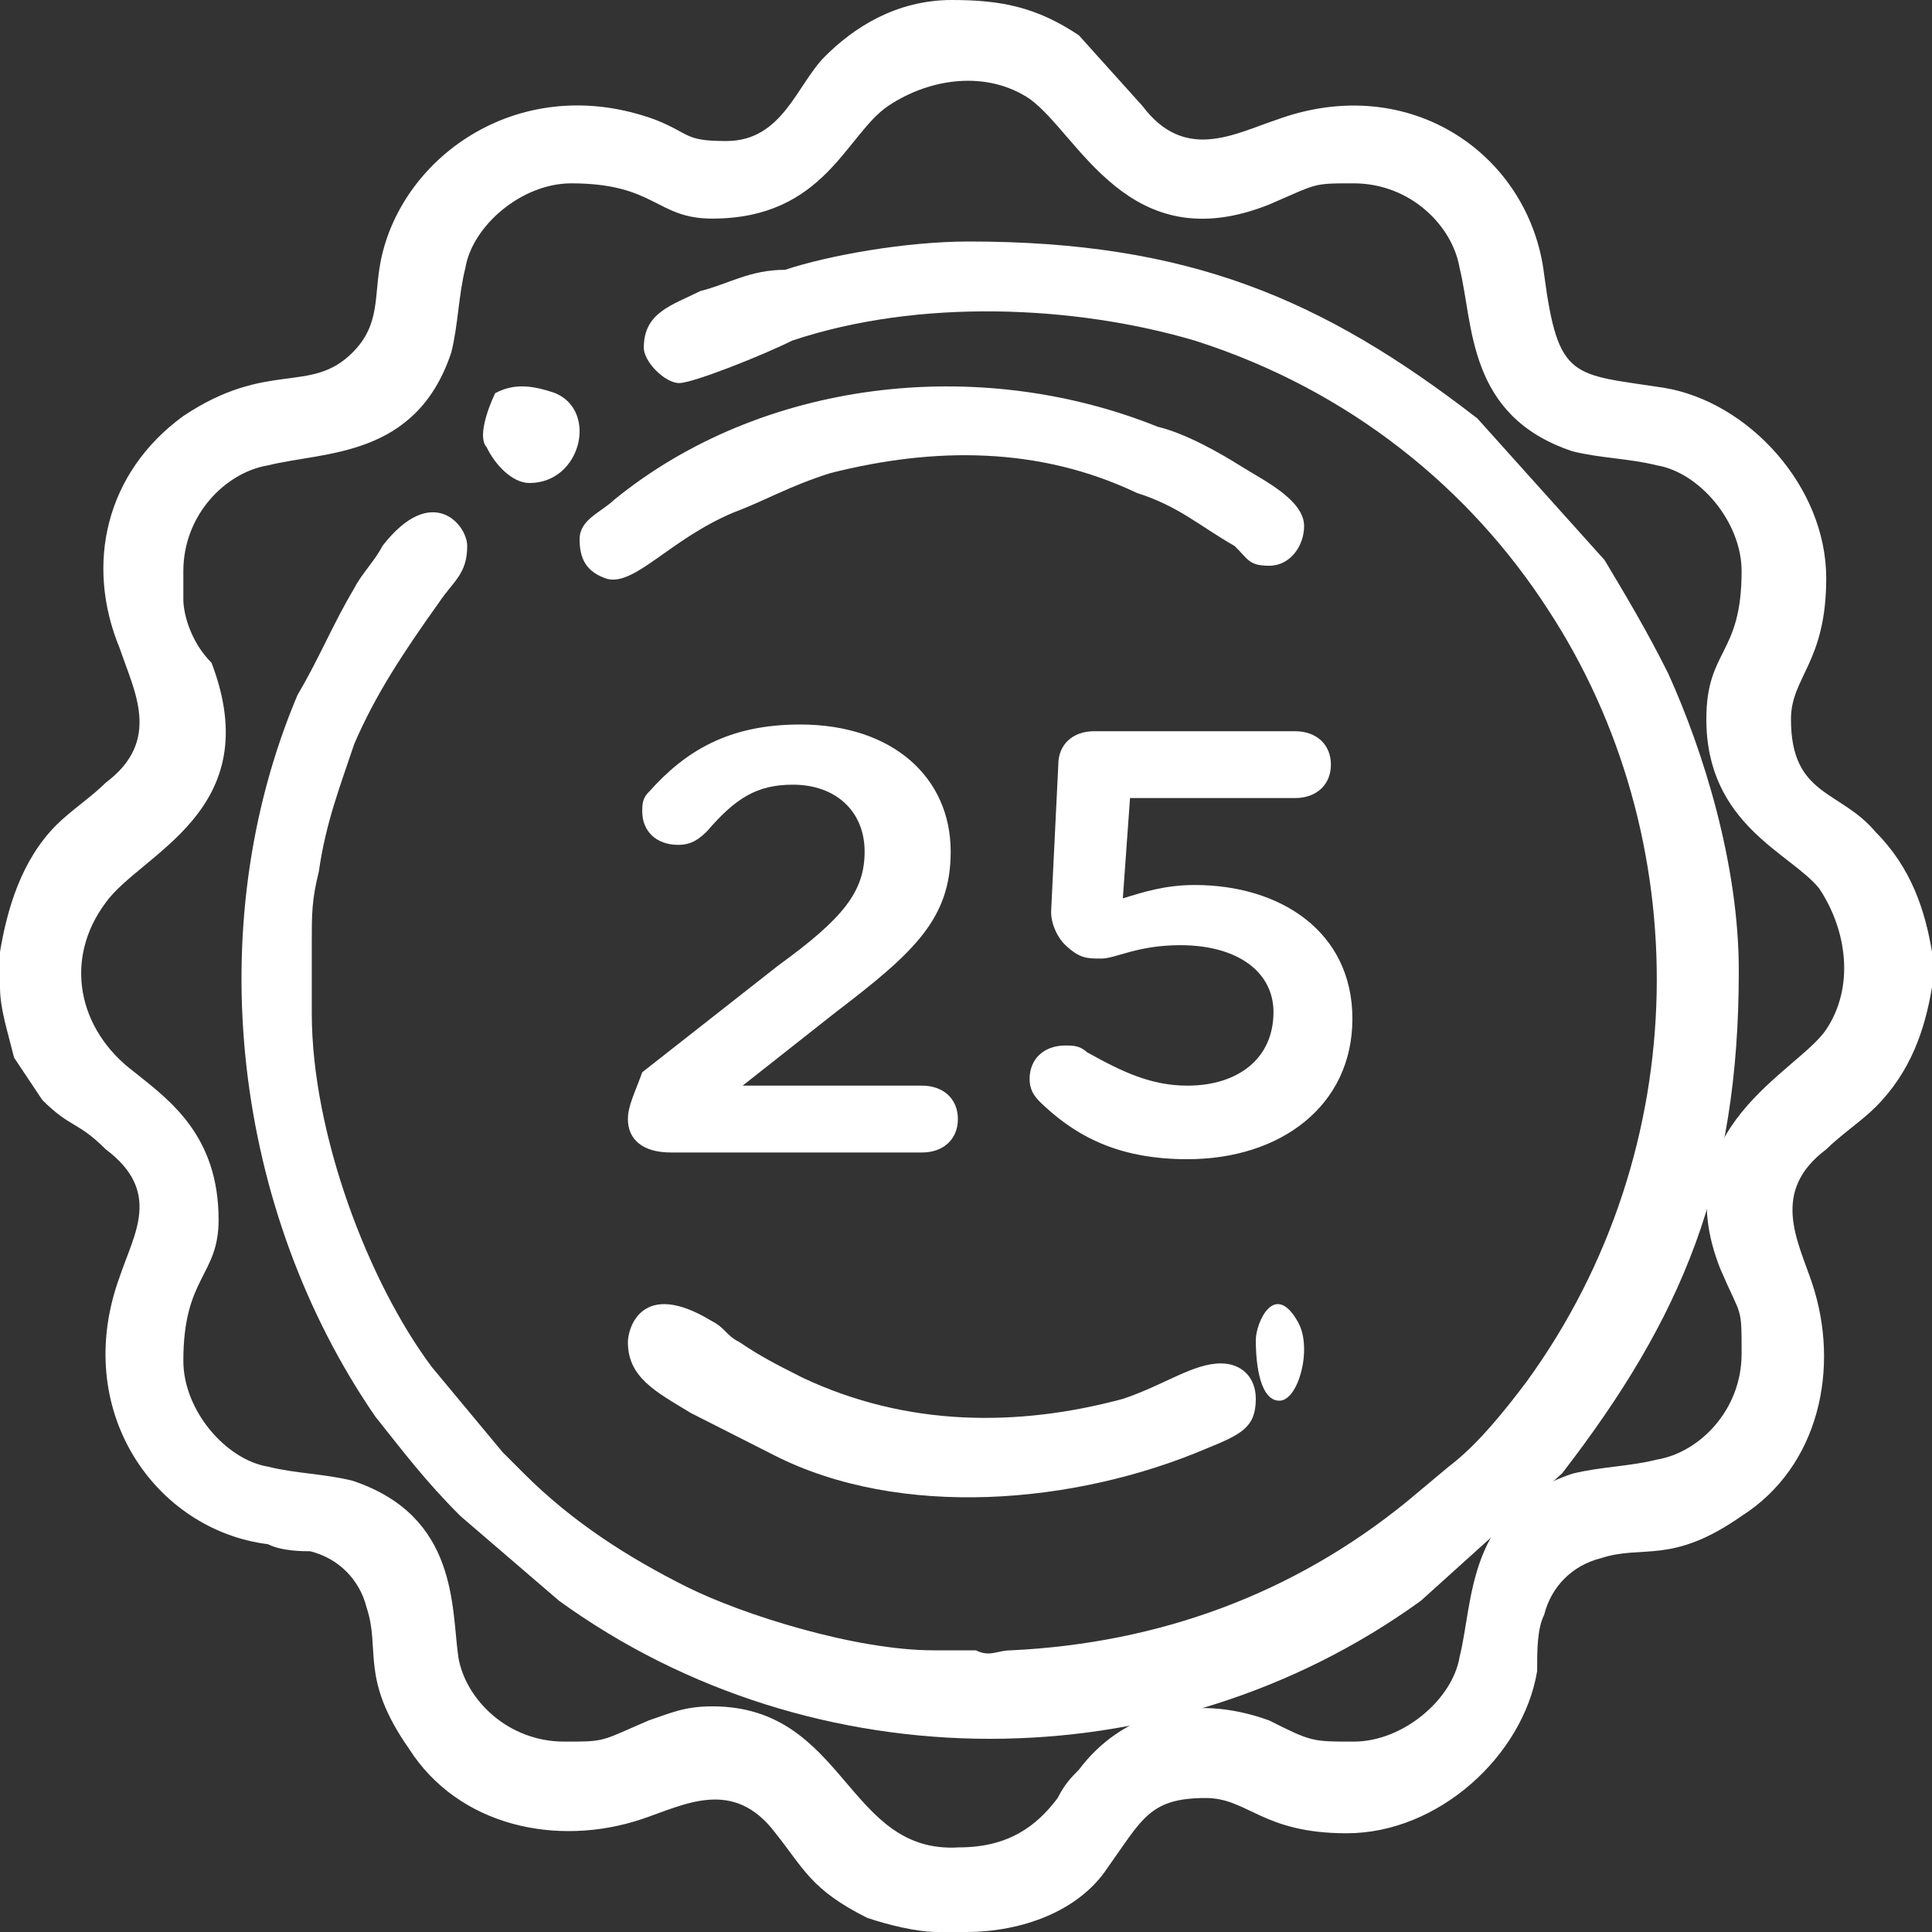 <svg width="40" height="40" viewBox="0 0 40 40" fill="none" xmlns="http://www.w3.org/2000/svg">
<rect x="0" y="0" width="40" height="40" fill="#333333" stroke="none"/>
<g clip-path="url(#clip0_210_267)">
<path fill-rule="evenodd" clip-rule="evenodd" d="M40 19.708V20.438C39.854 21.314 39.562 22.19 38.832 22.92C38.54 23.212 38.102 23.504 37.81 23.796C36.642 24.672 37.226 25.693 37.518 26.569C38.102 28.321 37.664 30.365 36.058 31.387C34.599 32.409 34.015 31.971 33.139 32.263C32.555 32.409 32.117 32.847 31.971 33.431C31.825 33.723 31.825 34.161 31.825 34.599C31.533 36.35 29.781 37.956 27.883 37.956C26.131 37.956 25.839 37.226 24.963 37.226C23.796 37.226 23.65 37.664 22.92 38.686C22.336 39.562 21.168 40 20 40H19.416C18.978 40 18.394 39.854 17.956 39.708C16.788 39.124 16.642 38.686 16.058 37.956C15.182 36.788 14.161 37.372 13.285 37.664C11.533 38.248 9.489 37.81 8.467 36.204C7.445 34.745 7.883 34.161 7.591 33.285C7.445 32.701 7.007 32.263 6.423 32.117C6.277 32.117 5.839 32.117 5.547 31.971C3.212 31.679 1.46 29.197 2.482 26.423C2.774 25.547 3.358 24.672 2.19 23.796C1.606 23.212 1.46 23.358 0.876 22.774L0.292 21.898C0.146 21.314 0 20.876 0 20.438V19.708C0.146 18.832 0.438 17.81 1.168 17.08C1.46 16.788 1.898 16.496 2.19 16.204C3.358 15.329 2.774 14.307 2.482 13.431C1.752 11.679 2.19 9.781 3.796 8.613C5.547 7.445 6.423 8.175 7.299 7.299C7.883 6.715 7.737 6.131 7.883 5.401C8.321 3.212 10.803 1.46 13.577 2.482C14.307 2.774 14.161 2.92 15.037 2.92C16.204 2.92 16.496 1.752 17.08 1.168C17.664 0.584 18.54 0 19.708 0C20.73 0 21.46 0.146 22.336 0.73L23.65 2.19C24.526 3.358 25.547 2.774 26.423 2.482C29.197 1.46 31.679 3.212 31.971 5.693C32.263 7.883 32.555 7.737 34.453 8.029C36.204 8.321 37.81 10.073 37.81 11.971C37.81 13.723 37.08 14.015 37.08 14.89C37.08 16.496 38.102 16.35 38.832 17.226C39.562 17.956 39.854 18.832 40 19.708ZM3.796 12.409V11.825C3.796 10.657 4.672 9.781 5.547 9.635C6.715 9.343 8.613 9.489 9.343 7.299C9.489 6.715 9.489 6.131 9.635 5.547C9.781 4.672 10.803 3.796 11.825 3.796C13.577 3.796 13.577 4.526 14.745 4.526C17.08 4.526 17.518 2.774 18.394 2.19C19.27 1.606 20.438 1.46 21.314 2.044C22.336 2.774 23.358 5.401 26.277 4.234C27.299 3.796 27.153 3.796 28.029 3.796C29.197 3.796 30.073 4.672 30.219 5.547C30.511 6.715 30.365 8.613 32.555 9.343C33.139 9.489 33.723 9.489 34.306 9.635C35.182 9.781 36.058 10.803 36.058 11.825C36.058 13.577 35.328 13.431 35.328 14.89C35.328 17.08 37.08 17.664 37.664 18.394C38.248 19.27 38.394 20.438 37.81 21.314C37.226 22.19 34.453 23.358 35.62 26.277C36.058 27.299 36.058 27.007 36.058 28.029C36.058 29.197 35.182 30.073 34.306 30.219C33.723 30.365 33.139 30.365 32.555 30.511C30.365 31.241 30.511 33.139 30.219 34.307C30.073 35.182 29.051 36.058 28.029 36.058C27.153 36.058 27.153 36.058 26.277 35.62C24.672 35.036 23.212 35.474 22.336 36.642C22.19 36.788 22.044 36.934 21.898 37.226C21.46 37.81 20.876 38.248 19.854 38.248C17.518 38.394 17.518 35.328 14.745 35.328C14.161 35.328 13.869 35.474 13.431 35.62C12.409 36.058 12.555 36.058 11.679 36.058C10.511 36.058 9.635 35.182 9.489 34.307C9.343 33.285 9.489 31.387 7.299 30.657C6.715 30.511 6.131 30.511 5.547 30.365C4.672 30.219 3.796 29.197 3.796 28.175C3.796 26.423 4.526 26.423 4.526 25.256C4.526 23.504 3.504 22.774 2.774 22.19C1.606 21.314 1.314 19.854 2.19 18.686C2.92 17.664 5.547 16.788 4.38 13.723C3.942 13.285 3.796 12.701 3.796 12.409Z" fill="white"/>
<path fill-rule="evenodd" clip-rule="evenodd" d="M13.329 7.199C13.329 7.492 13.768 7.931 14.061 7.931C14.353 7.931 15.816 7.345 16.401 7.052C19.034 6.173 22.251 6.319 24.738 7.052C27.956 8.078 30.442 10.13 32.051 12.622C35.122 17.312 35.122 23.761 31.612 28.598C31.173 29.184 30.588 29.917 30.003 30.357L29.126 31.09C26.785 32.995 24.007 34.021 20.935 34.168C20.643 34.168 20.496 34.314 20.204 34.168C19.911 34.168 19.765 34.168 19.326 34.168C17.717 34.168 15.377 33.435 14.207 32.849C13.037 32.262 11.867 31.53 10.843 30.503C10.697 30.357 10.55 30.21 10.404 30.064L8.942 28.305C7.625 26.546 6.455 23.468 6.455 20.976C6.455 20.537 6.455 20.537 6.455 20.244C6.455 19.95 6.455 19.804 6.455 19.511C6.455 18.924 6.455 18.631 6.601 18.045C6.748 17.019 7.04 16.286 7.333 15.407C7.772 14.381 8.357 13.501 9.088 12.475C9.38 12.036 9.673 11.889 9.673 11.303C9.673 10.863 8.942 9.983 7.918 11.303C7.772 11.596 7.479 11.889 7.333 12.182C6.894 12.915 6.601 13.648 6.163 14.381C4.115 19.218 4.846 25.08 7.772 29.331C8.357 30.064 8.795 30.65 9.527 31.383L11.574 33.142C16.84 36.953 24.153 36.953 29.418 33.142L32.343 30.503C34.83 27.279 36 24.494 36 20.097C36 17.898 35.269 15.553 34.537 13.941C34.099 13.062 33.66 12.329 33.221 11.596L30.588 8.664C27.371 6.173 24.592 5 20.058 5C18.741 5 17.132 5.293 16.255 5.586C15.523 5.586 15.085 5.879 14.5 6.026C13.915 6.319 13.329 6.466 13.329 7.199Z" fill="white"/>
<path fill-rule="evenodd" clip-rule="evenodd" d="M12 11.165C12 11.576 12.144 11.85 12.577 11.987C13.154 12.124 13.875 11.165 15.173 10.617C15.894 10.343 16.327 10.069 17.192 9.795C19.356 9.247 21.519 9.247 23.538 10.206C24.404 10.48 24.837 10.891 25.558 11.302C25.846 11.576 25.846 11.713 26.279 11.713C26.712 11.713 27 11.302 27 10.891C27 10.343 26.135 9.932 25.702 9.658C25.269 9.384 24.548 8.973 23.971 8.836C20.221 7.329 15.75 7.877 12.721 10.343C12.433 10.617 12 10.754 12 11.165Z" fill="white"/>
<path fill-rule="evenodd" clip-rule="evenodd" d="M13 27.788C13 28.521 13.578 28.814 14.3 29.253L16.033 30.132C18.633 31.451 22.244 31.158 24.989 29.986C25.711 29.693 26 29.546 26 28.96C26 28.521 25.711 28.228 25.278 28.228C24.7 28.228 24.122 28.667 23.256 28.96C21.089 29.546 18.778 29.546 16.611 28.521C16.033 28.228 15.744 28.081 15.311 27.788C15.022 27.642 15.022 27.495 14.733 27.349C13.289 26.47 13 27.495 13 27.788Z" fill="white"/>
<path fill-rule="evenodd" clip-rule="evenodd" d="M10.963 10C12.03 10 12.385 8.512 11.496 8.14C10.963 7.953 10.607 7.953 10.252 8.14C10.074 8.512 9.896 9.07 10.074 9.256C10.252 9.628 10.607 10 10.963 10Z" fill="white"/>
<path fill-rule="evenodd" clip-rule="evenodd" d="M26 27.745C26 28.283 26.098 29 26.489 29C26.881 29 27.174 27.924 26.881 27.386C26.391 26.49 26 27.386 26 27.745Z" fill="white"/>
<path d="M24.584 24C26.515 24 28 22.892 28 21.092C28 19.292 26.515 18.323 24.733 18.323C24.139 18.323 23.693 18.462 23.247 18.6L23.396 16.523H26.812C27.257 16.523 27.555 16.246 27.555 15.831C27.555 15.415 27.257 15.139 26.812 15.139H22.654C22.208 15.139 21.911 15.415 21.911 15.831L21.762 18.877C21.762 19.154 21.911 19.431 22.059 19.569C22.356 19.846 22.505 19.846 22.802 19.846C23.099 19.846 23.545 19.569 24.436 19.569C25.624 19.569 26.366 20.123 26.366 20.954C26.366 21.923 25.624 22.477 24.584 22.477C23.842 22.477 23.247 22.2 22.505 21.785C22.356 21.646 22.208 21.646 22.059 21.646C21.614 21.646 21.317 21.923 21.317 22.338C21.317 22.615 21.465 22.754 21.614 22.892C22.356 23.585 23.247 24 24.584 24ZM13 23.169C13 23.585 13.297 23.861 13.891 23.861H19.089C19.535 23.861 19.832 23.585 19.832 23.169C19.832 22.754 19.535 22.477 19.089 22.477H15.376L17.307 20.954C18.941 19.708 19.683 19.015 19.683 17.631C19.683 16.108 18.495 15 16.564 15C15.079 15 14.188 15.554 13.445 16.385C13.297 16.523 13.297 16.662 13.297 16.8C13.297 17.215 13.594 17.492 14.04 17.492C14.337 17.492 14.485 17.354 14.634 17.215C15.228 16.523 15.673 16.246 16.416 16.246C17.307 16.246 17.901 16.8 17.901 17.631C17.901 18.462 17.455 19.015 16.119 19.985L13.297 22.2C13.149 22.615 13 22.892 13 23.169Z" fill="white"/>
</g>
<defs>
<clipPath id="clip0_210_267">
<rect width="40" height="40" fill="white"/>
</clipPath>
</defs>
</svg>
